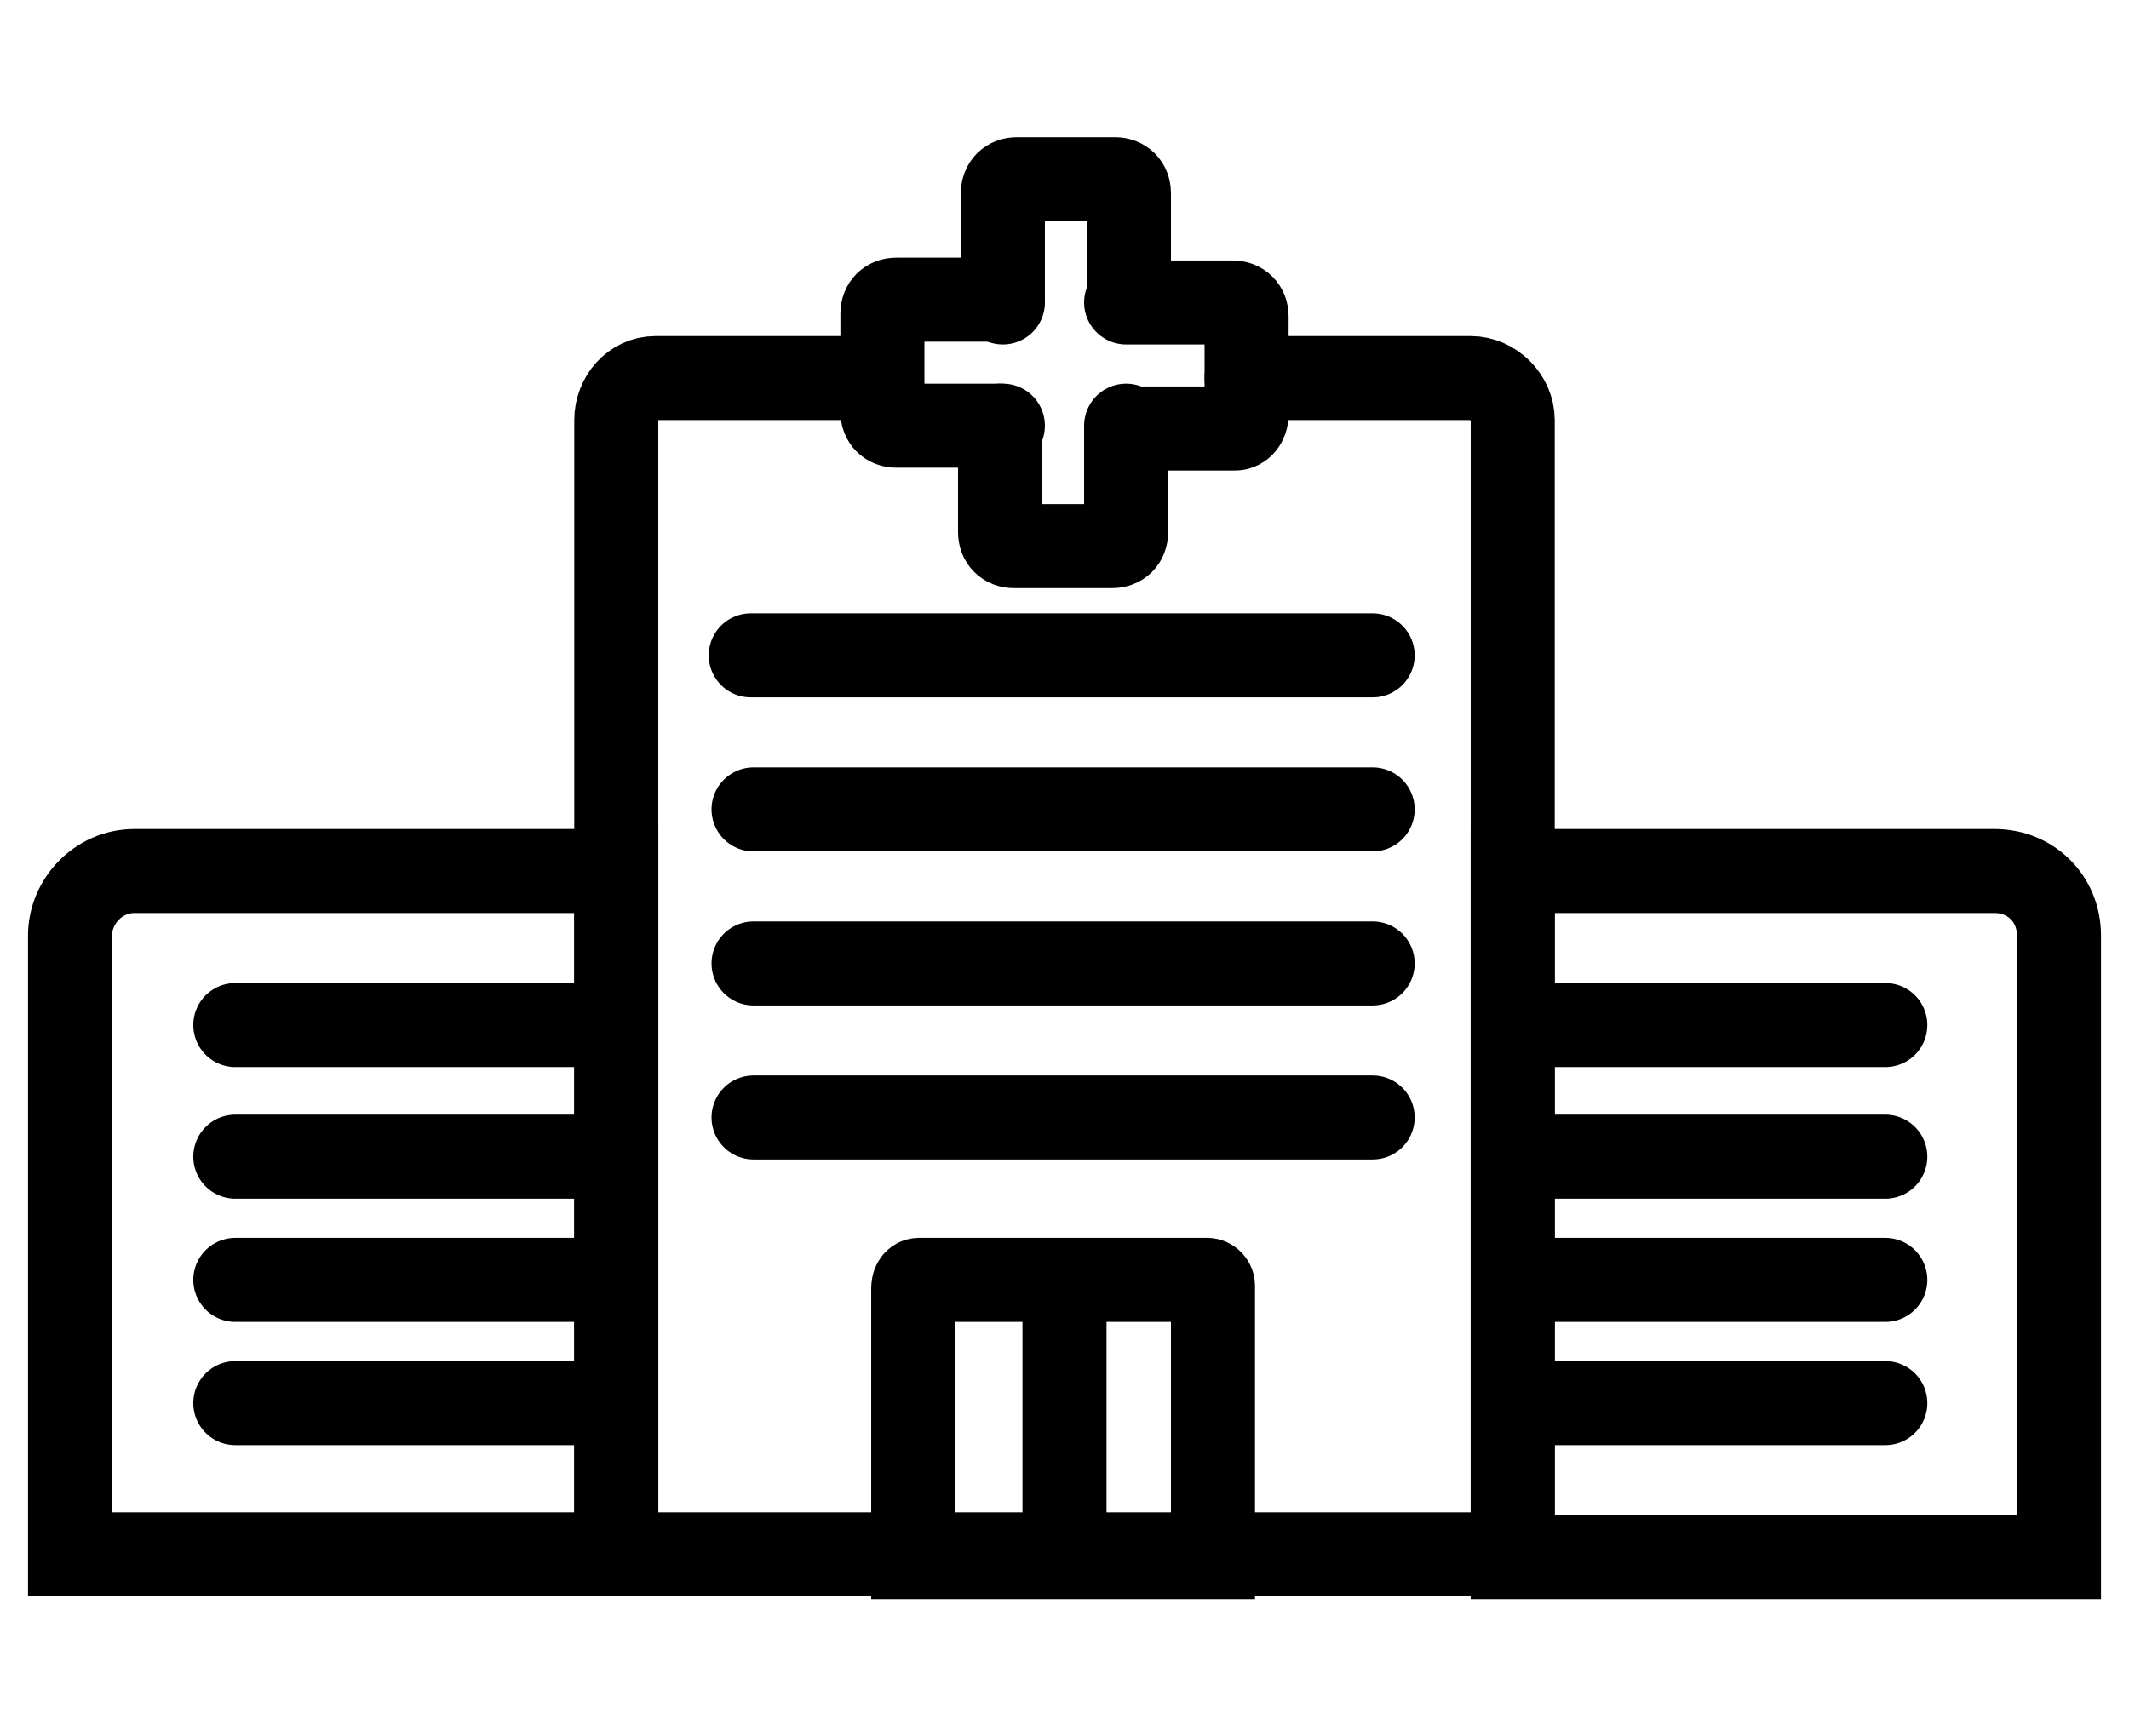 <?xml version="1.0" encoding="utf-8"?>
<!-- Generator: Adobe Illustrator 25.4.1, SVG Export Plug-In . SVG Version: 6.00 Build 0)  -->
<svg version="1.1" id="Layer_1" xmlns="http://www.w3.org/2000/svg" xmlns:xlink="http://www.w3.org/1999/xlink" x="0px" y="0px"
	 viewBox="0 0 76 62" style="enable-background:new 0 0 76 62;" xml:space="preserve">
<style type="text/css">
	.st0{fill:none;stroke:#000000;stroke-width:3;stroke-linecap:round;stroke-miterlimit:10;}
</style>
<path class="st0" d="M4.8,31.1H22l0,0v24.4l0,0H2.5l0,0V33.4C2.5,32.2,3.5,31.1,4.8,31.1z"/>
<path class="st0" d="M73.5,55.6H54l0,0V31.1l0,0h17.2c1.3,0,2.3,1,2.3,2.3V55.6L73.5,55.6z"/>
<path class="st0" d="M31.4,13.5h-8c-0.8,0-1.4,0.7-1.4,1.5v40.5h32V15c0-0.8-0.7-1.5-1.5-1.5h-8"/>
<line class="st0" x1="26.8" y1="23.4" x2="49" y2="23.4"/>
<line class="st0" x1="26.9" y1="28.9" x2="49" y2="28.9"/>
<line class="st0" x1="26.9" y1="34.4" x2="49" y2="34.4"/>
<line class="st0" x1="26.9" y1="39.9" x2="49" y2="39.9"/>
<line class="st0" x1="8.4" y1="36.6" x2="21.7" y2="36.6"/>
<line class="st0" x1="8.4" y1="41.3" x2="21.7" y2="41.3"/>
<line class="st0" x1="8.4" y1="45.7" x2="21.7" y2="45.7"/>
<line class="st0" x1="8.4" y1="50.1" x2="21.7" y2="50.1"/>
<line class="st0" x1="54" y1="36.6" x2="67.3" y2="36.6"/>
<line class="st0" x1="54" y1="41.3" x2="67.3" y2="41.3"/>
<line class="st0" x1="54" y1="45.7" x2="67.3" y2="45.7"/>
<line class="st0" x1="54" y1="50.1" x2="67.3" y2="50.1"/>
<path class="st0" d="M32.8,45.7h10.3c0.1,0,0.2,0.1,0.2,0.2c0,0,0,0,0,0v9.7l0,0H32.6l0,0v-9.6C32.6,45.8,32.7,45.7,32.8,45.7
	C32.8,45.7,32.8,45.7,32.8,45.7z"/>
<line class="st0" x1="38" y1="45.7" x2="38" y2="55.5"/>
<path class="st0" d="M35.8,10.8V6.9c0-0.3,0.2-0.5,0.5-0.5h3.5c0.3,0,0.5,0.2,0.5,0.5c0,0,0,0,0,0v3.8"/>
<path class="st0" d="M40.2,15.2V19c0,0.3-0.2,0.5-0.5,0.5c0,0,0,0,0,0h-3.5c-0.3,0-0.5-0.2-0.5-0.5v-3.8"/>
<path class="st0" d="M40.2,10.8H44c0.3,0,0.5,0.2,0.5,0.5c0,0,0,0,0,0v3.5c0,0.3-0.2,0.5-0.4,0.5c0,0,0,0,0,0h-3.8"/>
<path class="st0" d="M35.8,15.2h-3.8c-0.3,0-0.5-0.2-0.5-0.5v-3.5c0-0.3,0.2-0.5,0.5-0.5h3.8"/>
</svg>
